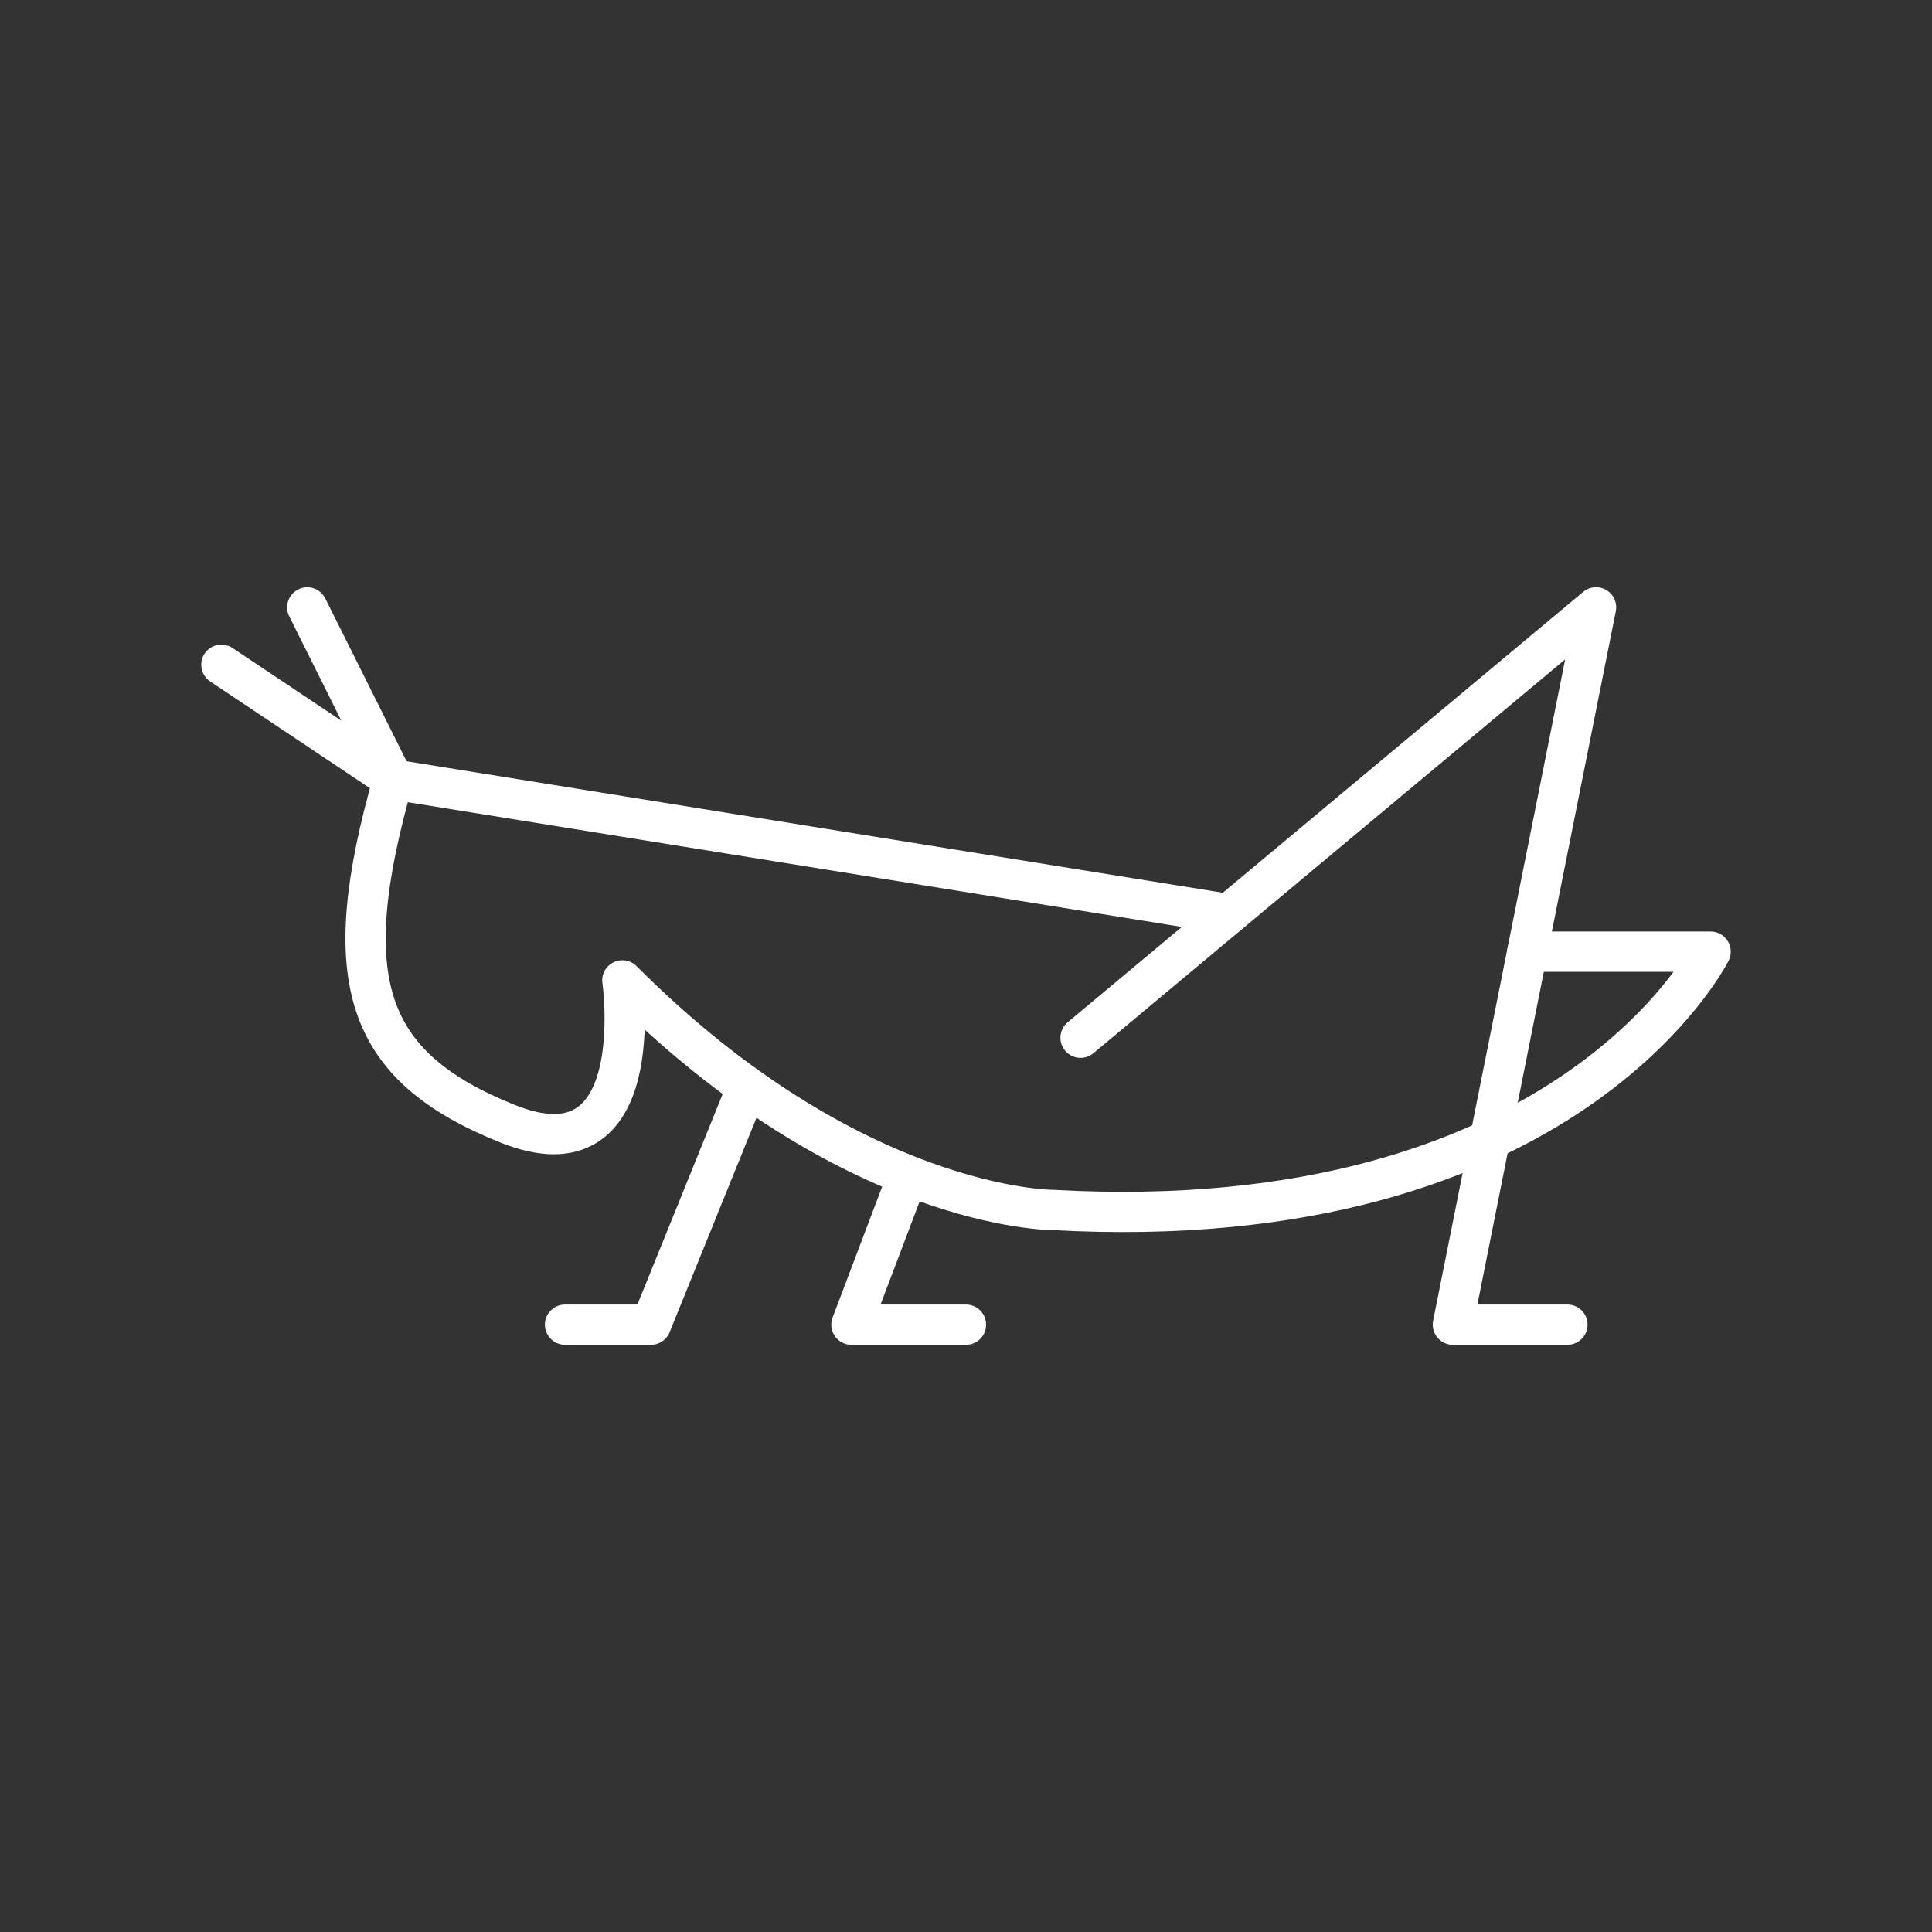 <?xml version="1.0" encoding="UTF-8" standalone="no"?>
<svg
   version="1.2"
   viewBox="0 0 48 48"
   id="svg5"
   xmlns="http://www.w3.org/2000/svg"
   xmlns:svg="http://www.w3.org/2000/svg">
  <rect x="0" y="0" width="48" height="48" fill="#333333" stroke="none"/>
  <defs
     id="defs1" />
  <path
     d="m 37.946,23.644 h 4.554 c 0,0 -3.558,7.129 -16.365,6.416 0,0 -4.981,0 -10.673,-5.703 0,0 0.712,4.99 -2.846,3.564 -3.558,-1.426 -4.269,-3.564 -2.846,-8.555 l 20.757,3.344"
     fill="none"
     stroke="#ffffff"
     stroke-linecap="round"
     stroke-linejoin="round"
     stroke-width="1"
     id="path1" />
  <path
     d="m 5.5,16.515 4.269,2.852 -2.135,-4.277"
     fill="none"
     stroke="#ffffff"
     stroke-linecap="round"
     stroke-linejoin="round"
     stroke-width="1"
     id="path2" />
  <path
     d="m 18.41,27.388 -2.237,5.523 h -2.135"
     fill="none"
     stroke="#ffffff"
     stroke-linecap="round"
     stroke-linejoin="round"
     stroke-width="1"
     id="path3" />
  <path
     d="m 22.47,29.435 -1.317,3.476 h 2.846"
     fill="none"
     stroke="#ffffff"
     stroke-linecap="round"
     stroke-linejoin="round"
     stroke-width="1"
     id="path4" />
  <path
     d="M 38.942,32.911 H 36.096 L 39.654,15.089 26.846,25.782"
     fill="none"
     stroke="#ffffff"
     stroke-linecap="round"
     stroke-linejoin="round"
     stroke-width="1"
     id="path5" />
</svg>
